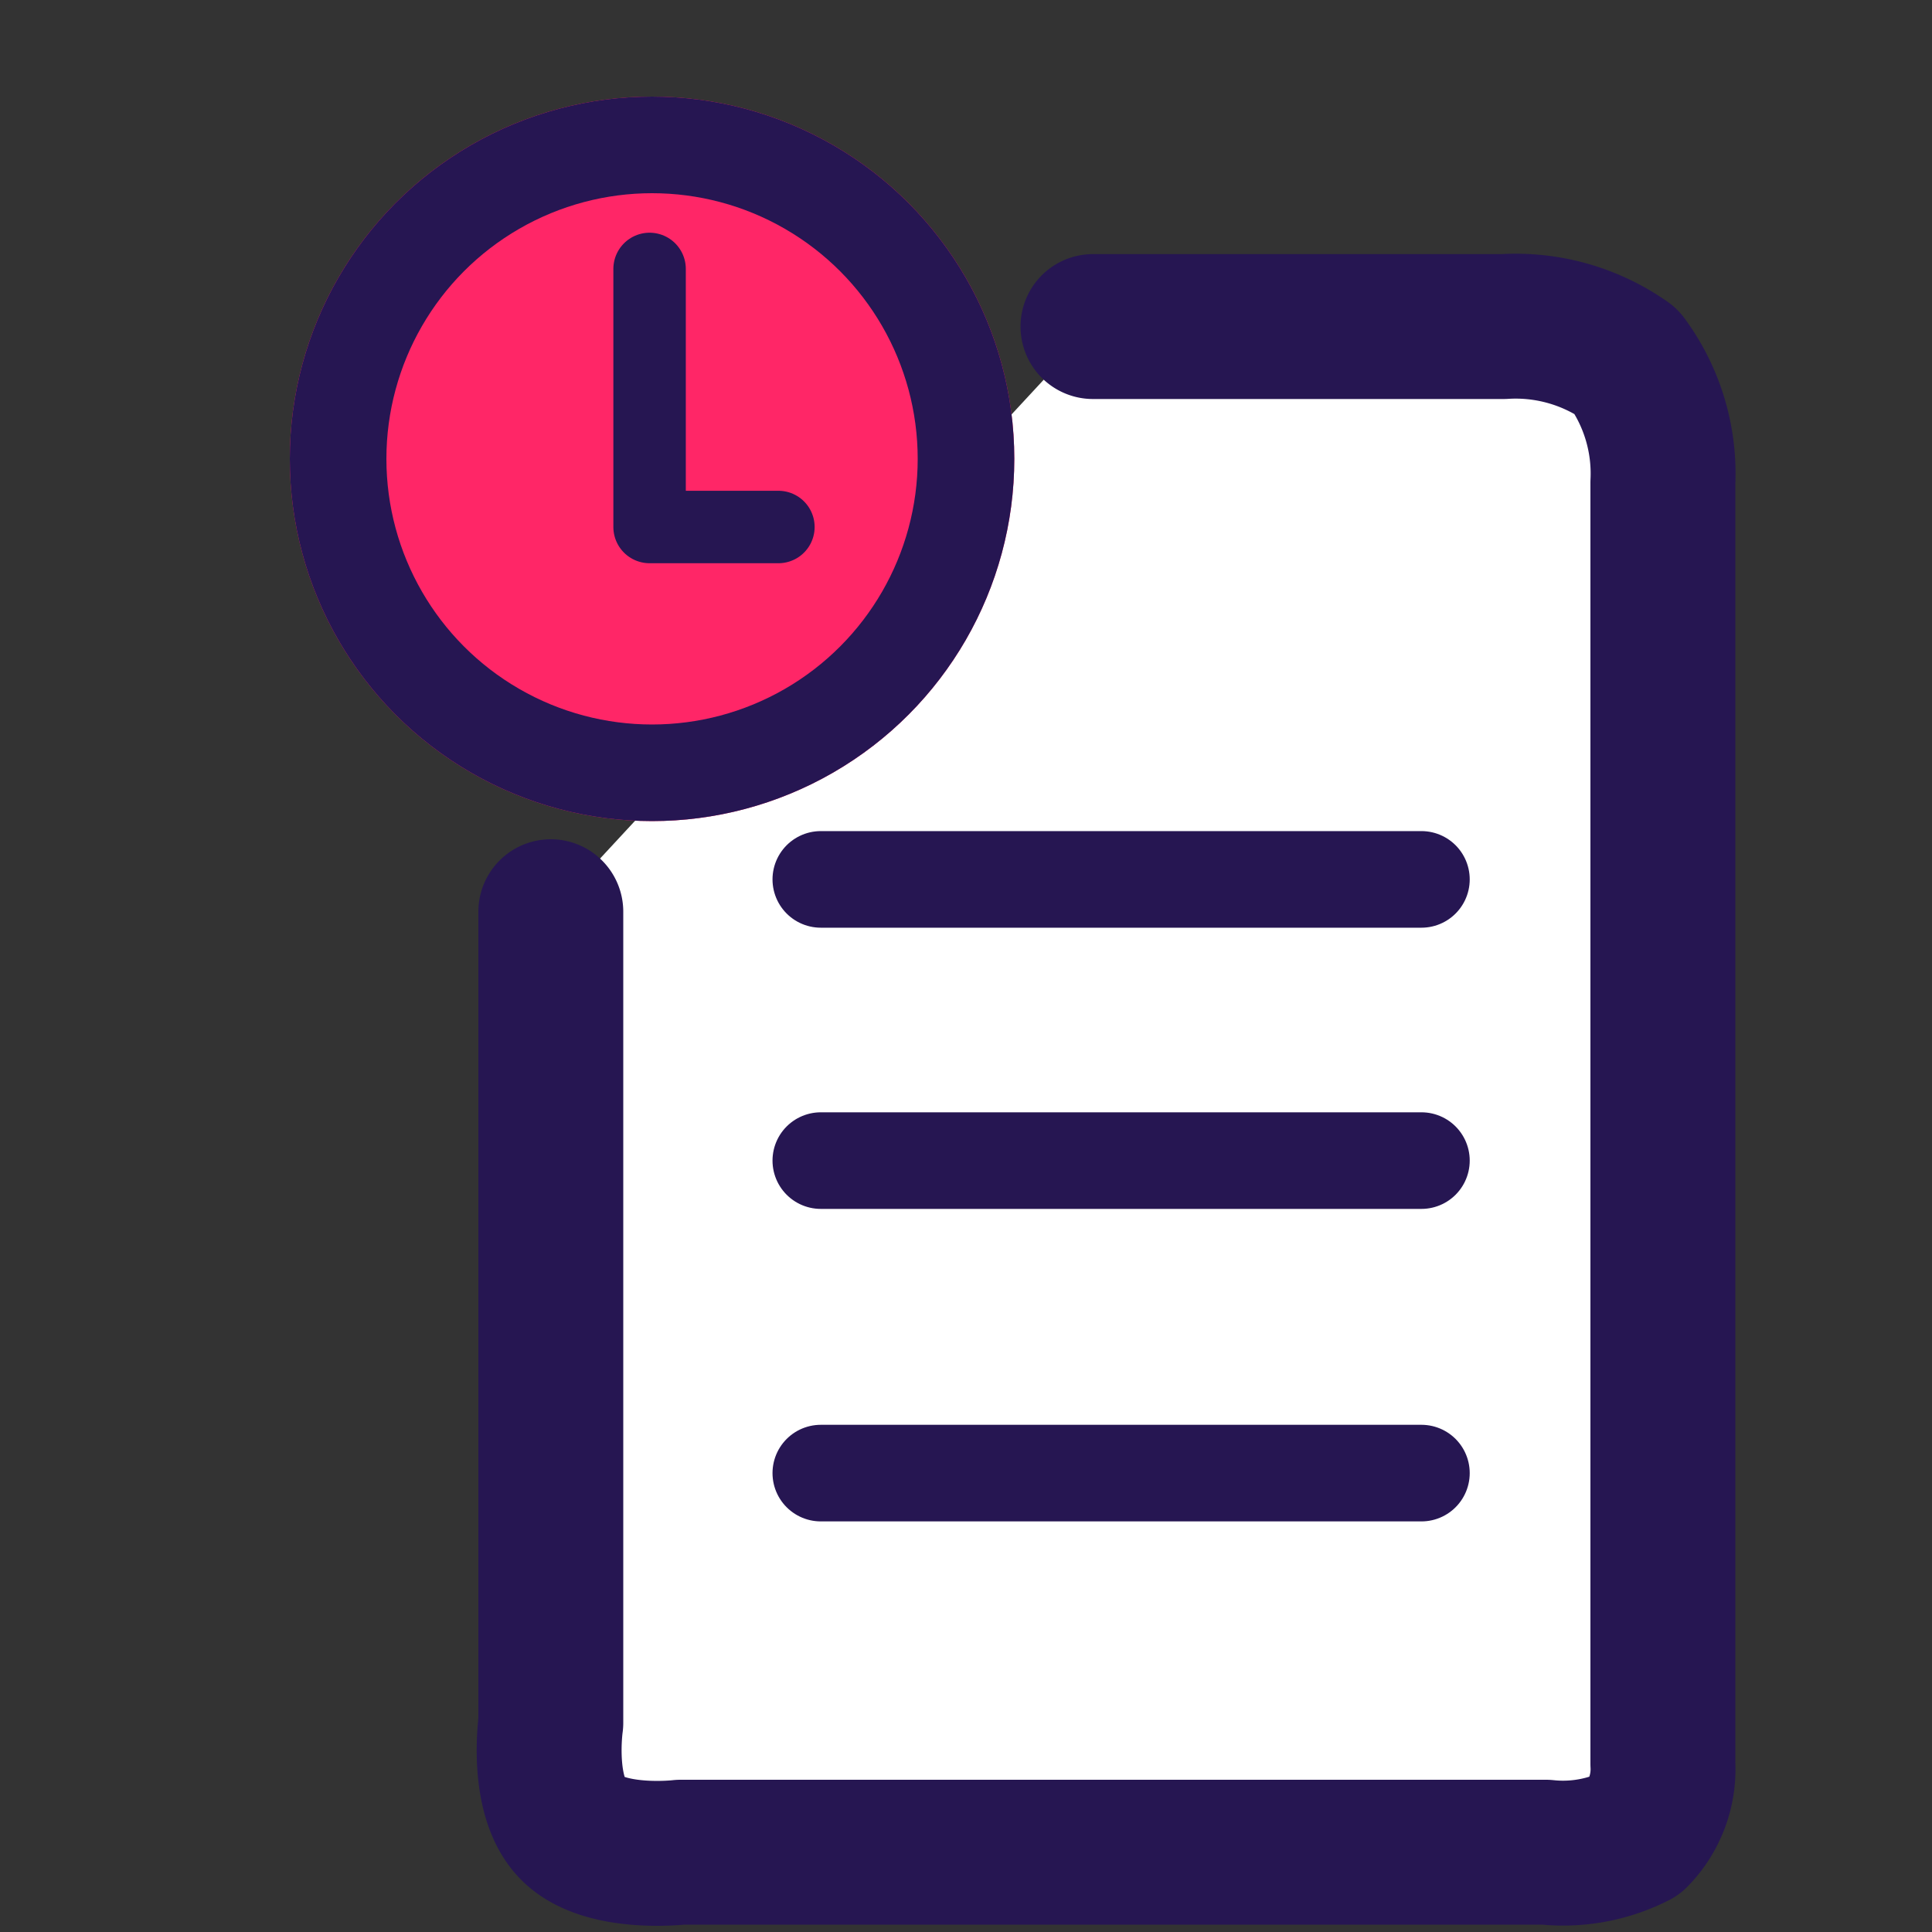 <svg xmlns="http://www.w3.org/2000/svg" xmlns:xlink="http://www.w3.org/1999/xlink" width="40" height="40" viewBox="0 0 40 40">
  <rect x="0" y="0" width="40" height="40" fill="#333333" stroke="none"/>
  <defs>
    <clipPath id="clip-ic_history_active">
      <rect width="40" height="40"/>
    </clipPath>
  </defs>
  <g id="ic_history_active" clip-path="url(#clip-ic_history_active)">
    <g id="Group_129" data-name="Group 129" transform="translate(-2846 -70)">
      <g id="Group_111" data-name="Group 111" transform="translate(2857.368 76.758)">
        <path id="Path_454" data-name="Path 454" d="M3463.558,819.358h8.5a3.969,3.969,0,0,1,2.539.718,3.915,3.915,0,0,1,.76,2.514v26.524a1.971,1.971,0,0,1-.557,1.489,3.335,3.335,0,0,1-1.865.342h-17.916s-1.562.186-2.234-.484-.452-2.195-.452-2.195V831.473" transform="translate(-3452.297 -819.355)" fill="#fff" stroke="#261652" stroke-linecap="round" stroke-linejoin="round" stroke-width="3"/>
        <path id="Path_455" data-name="Path 455" d="M3461.993,837.052h12.435" transform="translate(-3456.367 -825.603)" fill="#fff" stroke="#261652" stroke-linecap="round" stroke-width="2"/>
        <path id="Path_456" data-name="Path 456" d="M3461.993,837.052h12.435" transform="translate(-3456.367 -819.781)" fill="#fff" stroke="#261652" stroke-linecap="round" stroke-width="2"/>
        <path id="Path_457" data-name="Path 457" d="M3461.993,837.052h12.435" transform="translate(-3456.367 -813.311)" fill="#fff" stroke="#261652" stroke-linecap="round" stroke-width="2"/>
      </g>
      <g id="Group_115" data-name="Group 115" transform="translate(2852 72)">
        <g id="Ellipse_34" data-name="Ellipse 34" fill="#ff2667" stroke="#261652" stroke-width="2">
          <circle cx="7.5" cy="7.5" r="7.5" stroke="none"/>
          <circle cx="7.5" cy="7.5" r="6.5" fill="none"/>
        </g>
        <path id="Path_453" data-name="Path 453" d="M3534.514,835.214v5.343h2.667" transform="translate(-3527.065 -831.646)" fill="none" stroke="#261652" stroke-linecap="round" stroke-linejoin="round" stroke-width="1.5"/>
      </g>
    </g>
  </g>
</svg>
